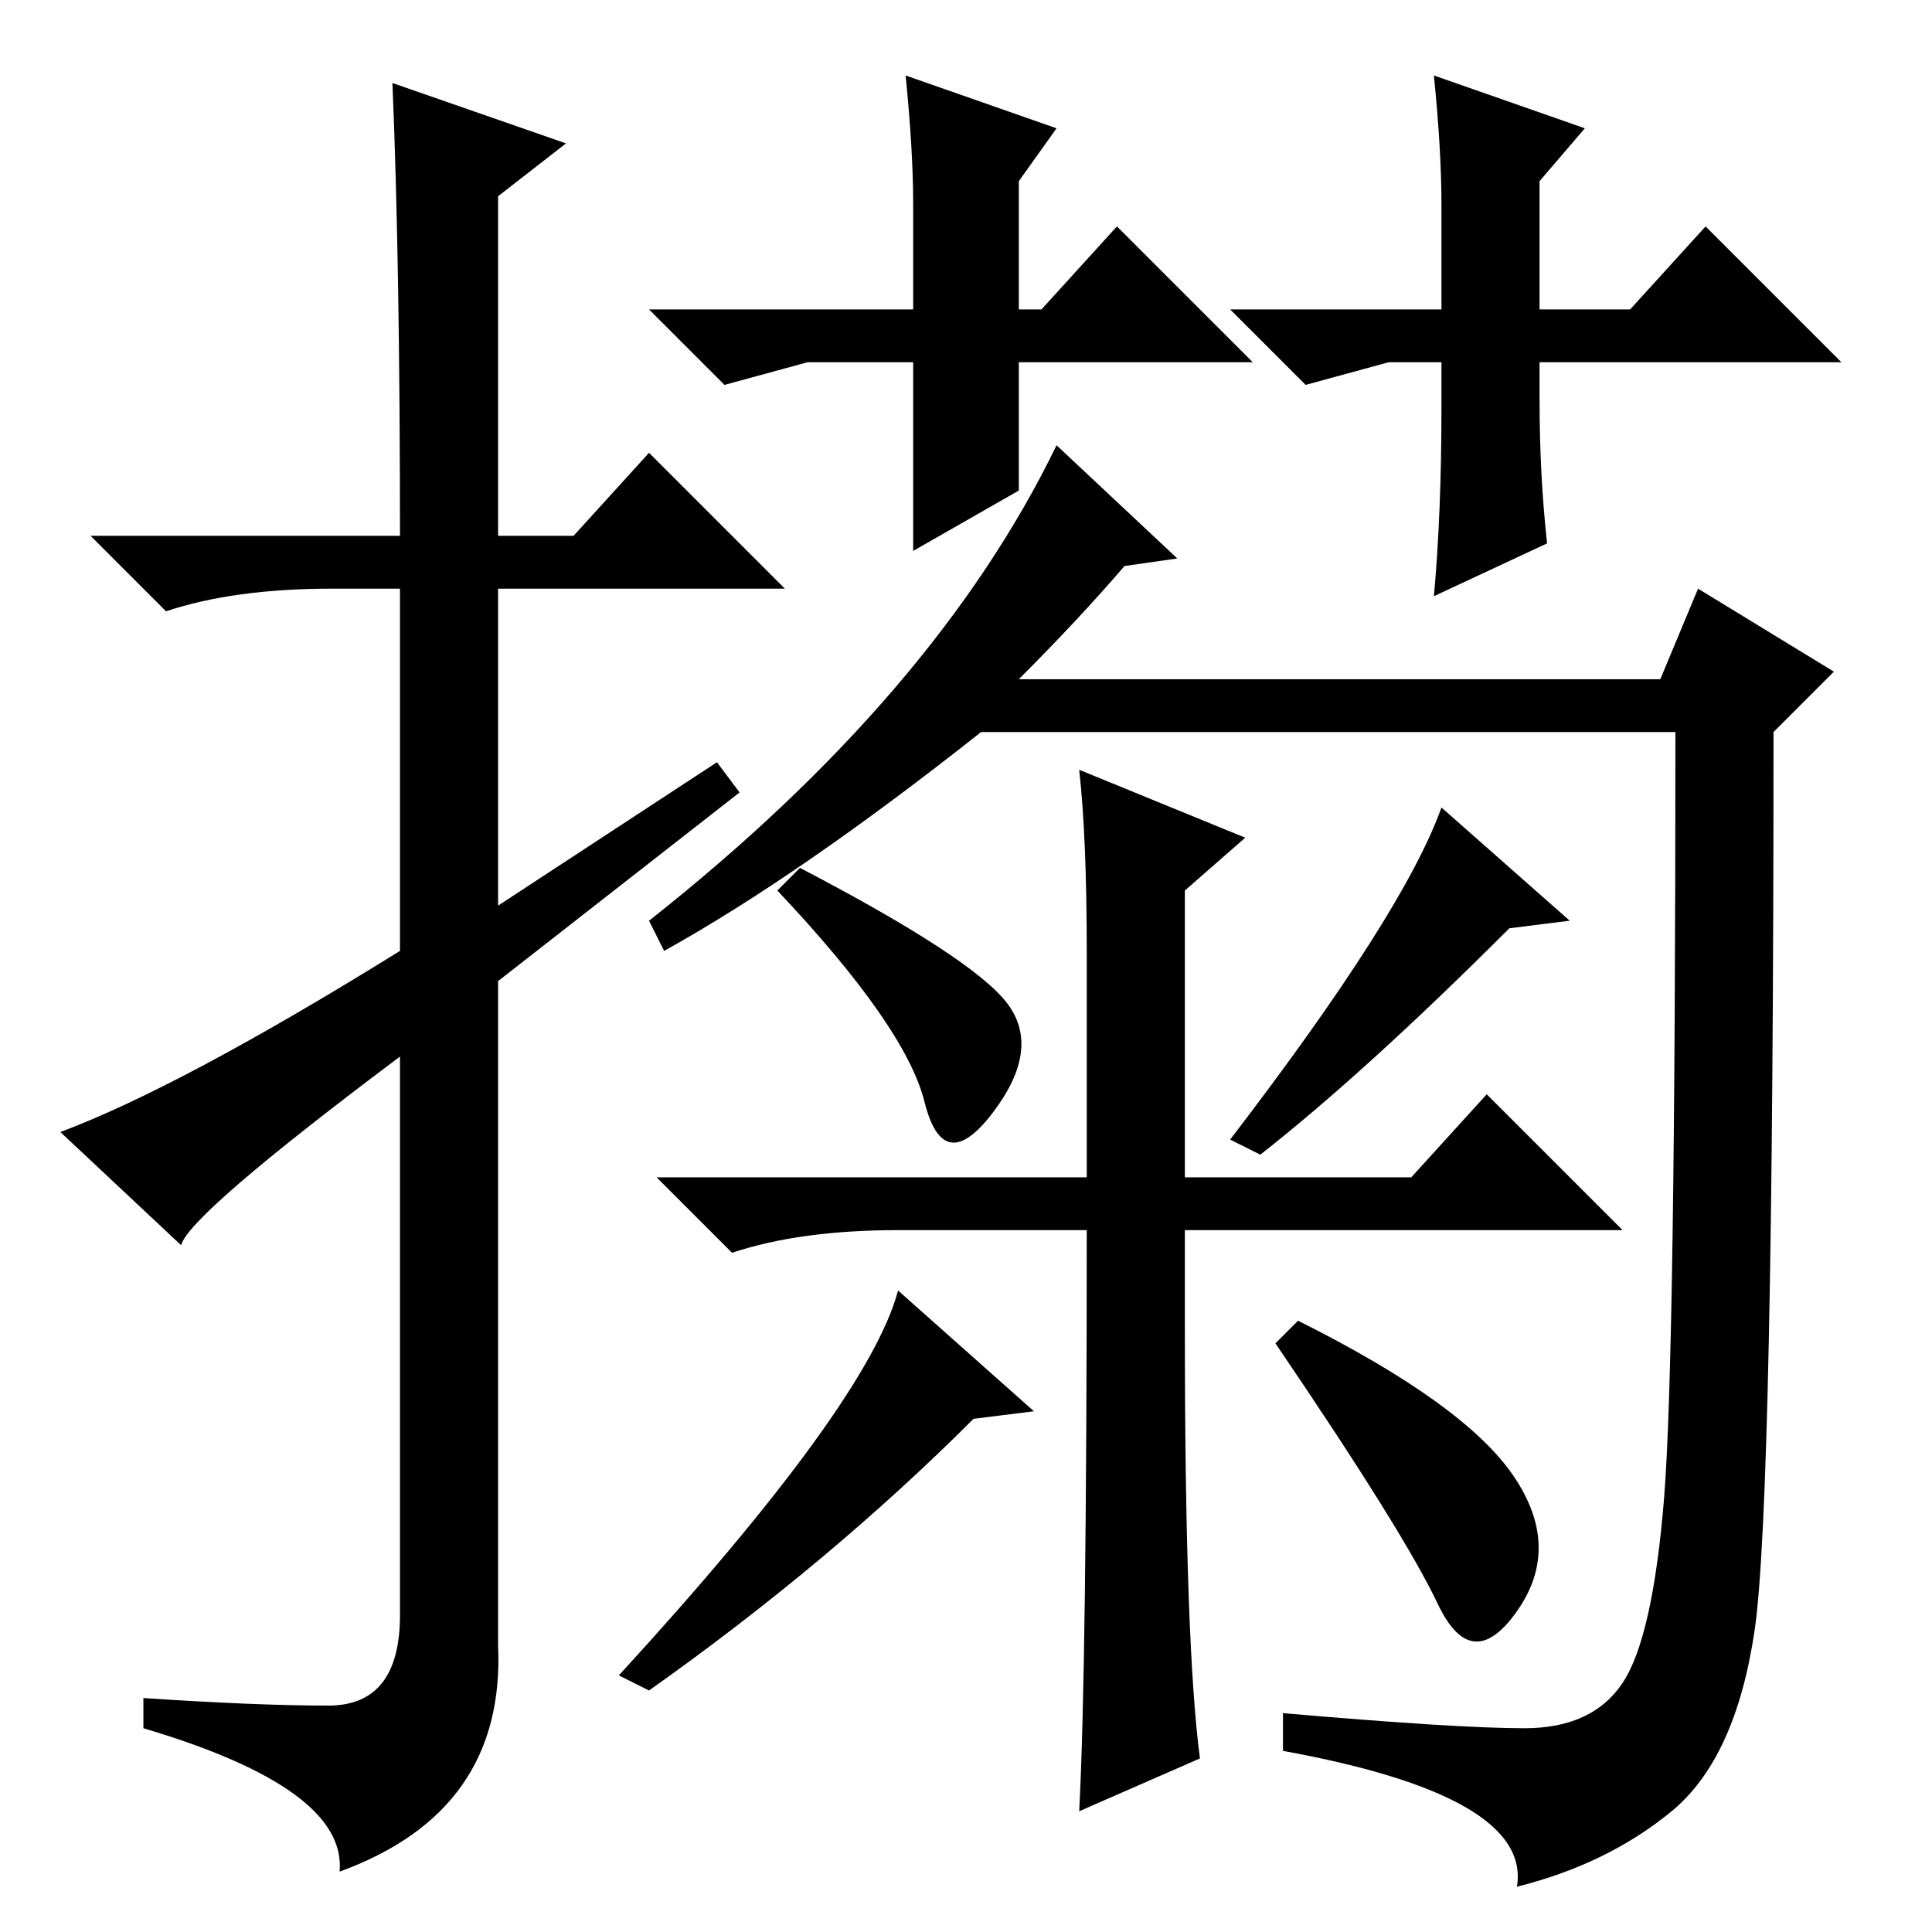 <?xml version="1.0" standalone="no"?>
<!DOCTYPE svg PUBLIC "-//W3C//DTD SVG 1.1//EN" "http://www.w3.org/Graphics/SVG/1.1/DTD/svg11.dtd" >
<svg xmlns="http://www.w3.org/2000/svg" xmlns:xlink="http://www.w3.org/1999/xlink" version="1.1" viewBox="0 -36 256 256">
  <g transform="matrix(1 0 0 -1 0 220)">
   <path fill="currentColor"
d="M133.5 123q4.5 -6 -2 -14.5t-9 1.5t-19.5 28l3 3q23 -12 27.5 -18zM157 80q0 -42 2 -57l-16 -7q1 19 1 77h-25q-13 0 -22 -3l-10 10h57v30q0 15 -1 24l22 -9l-8 -7v-38h30l10 11l18 -18h-58v-13zM208 134l-8 -1q-19 -19 -33 -30l-4 2q23 30 28 44zM52 245l23 -8l-9 -7
v-45h10l10 11l18 -18h-38v-42l29 19l3 -4l-32 -25v-88q1 -22 -21 -30q1 11 -26 19v4q15 -1 24.5 -1t9.5 12v74q-28 -21 -29 -25l-16 15q16 6 45 24v48h-9q-13 0 -22 -3l-10 10h41q0 36 -1 60zM202 27q9 0 13 6t5.5 24.5t1.5 101.5h-92q-24 -19 -42 -29l-2 4q38 30 54 63
l16 -15l-7 -1q-6 -7 -14 -15h85l5 12l18 -11l-8 -8q0 -102 -2.5 -119t-11 -24t-20.5 -10q2 12 -31 18v5q23 -2 32 -2zM138 215l10 11l18 -18h-31v-17l-14 -8v25h-14l-11 -3l-10 10h35v14q0 7 -1 17l20 -7l-5 -7v-17h3zM216 215l10 11l18 -18h-40v-5q0 -10 1 -19l-15 -7
q1 11 1 25v6h-7l-11 -3l-10 10h28v14q0 7 -1 17l20 -7l-6 -7v-17h12zM137 69l-8 -1q-19 -19 -43 -36l-4 2q33 36 37 51zM200.5 60.5q6.5 -9.5 0.5 -18t-10.5 1t-21.5 34.5l3 3q22 -11 28.5 -20.5z" />
  </g>

</svg>

